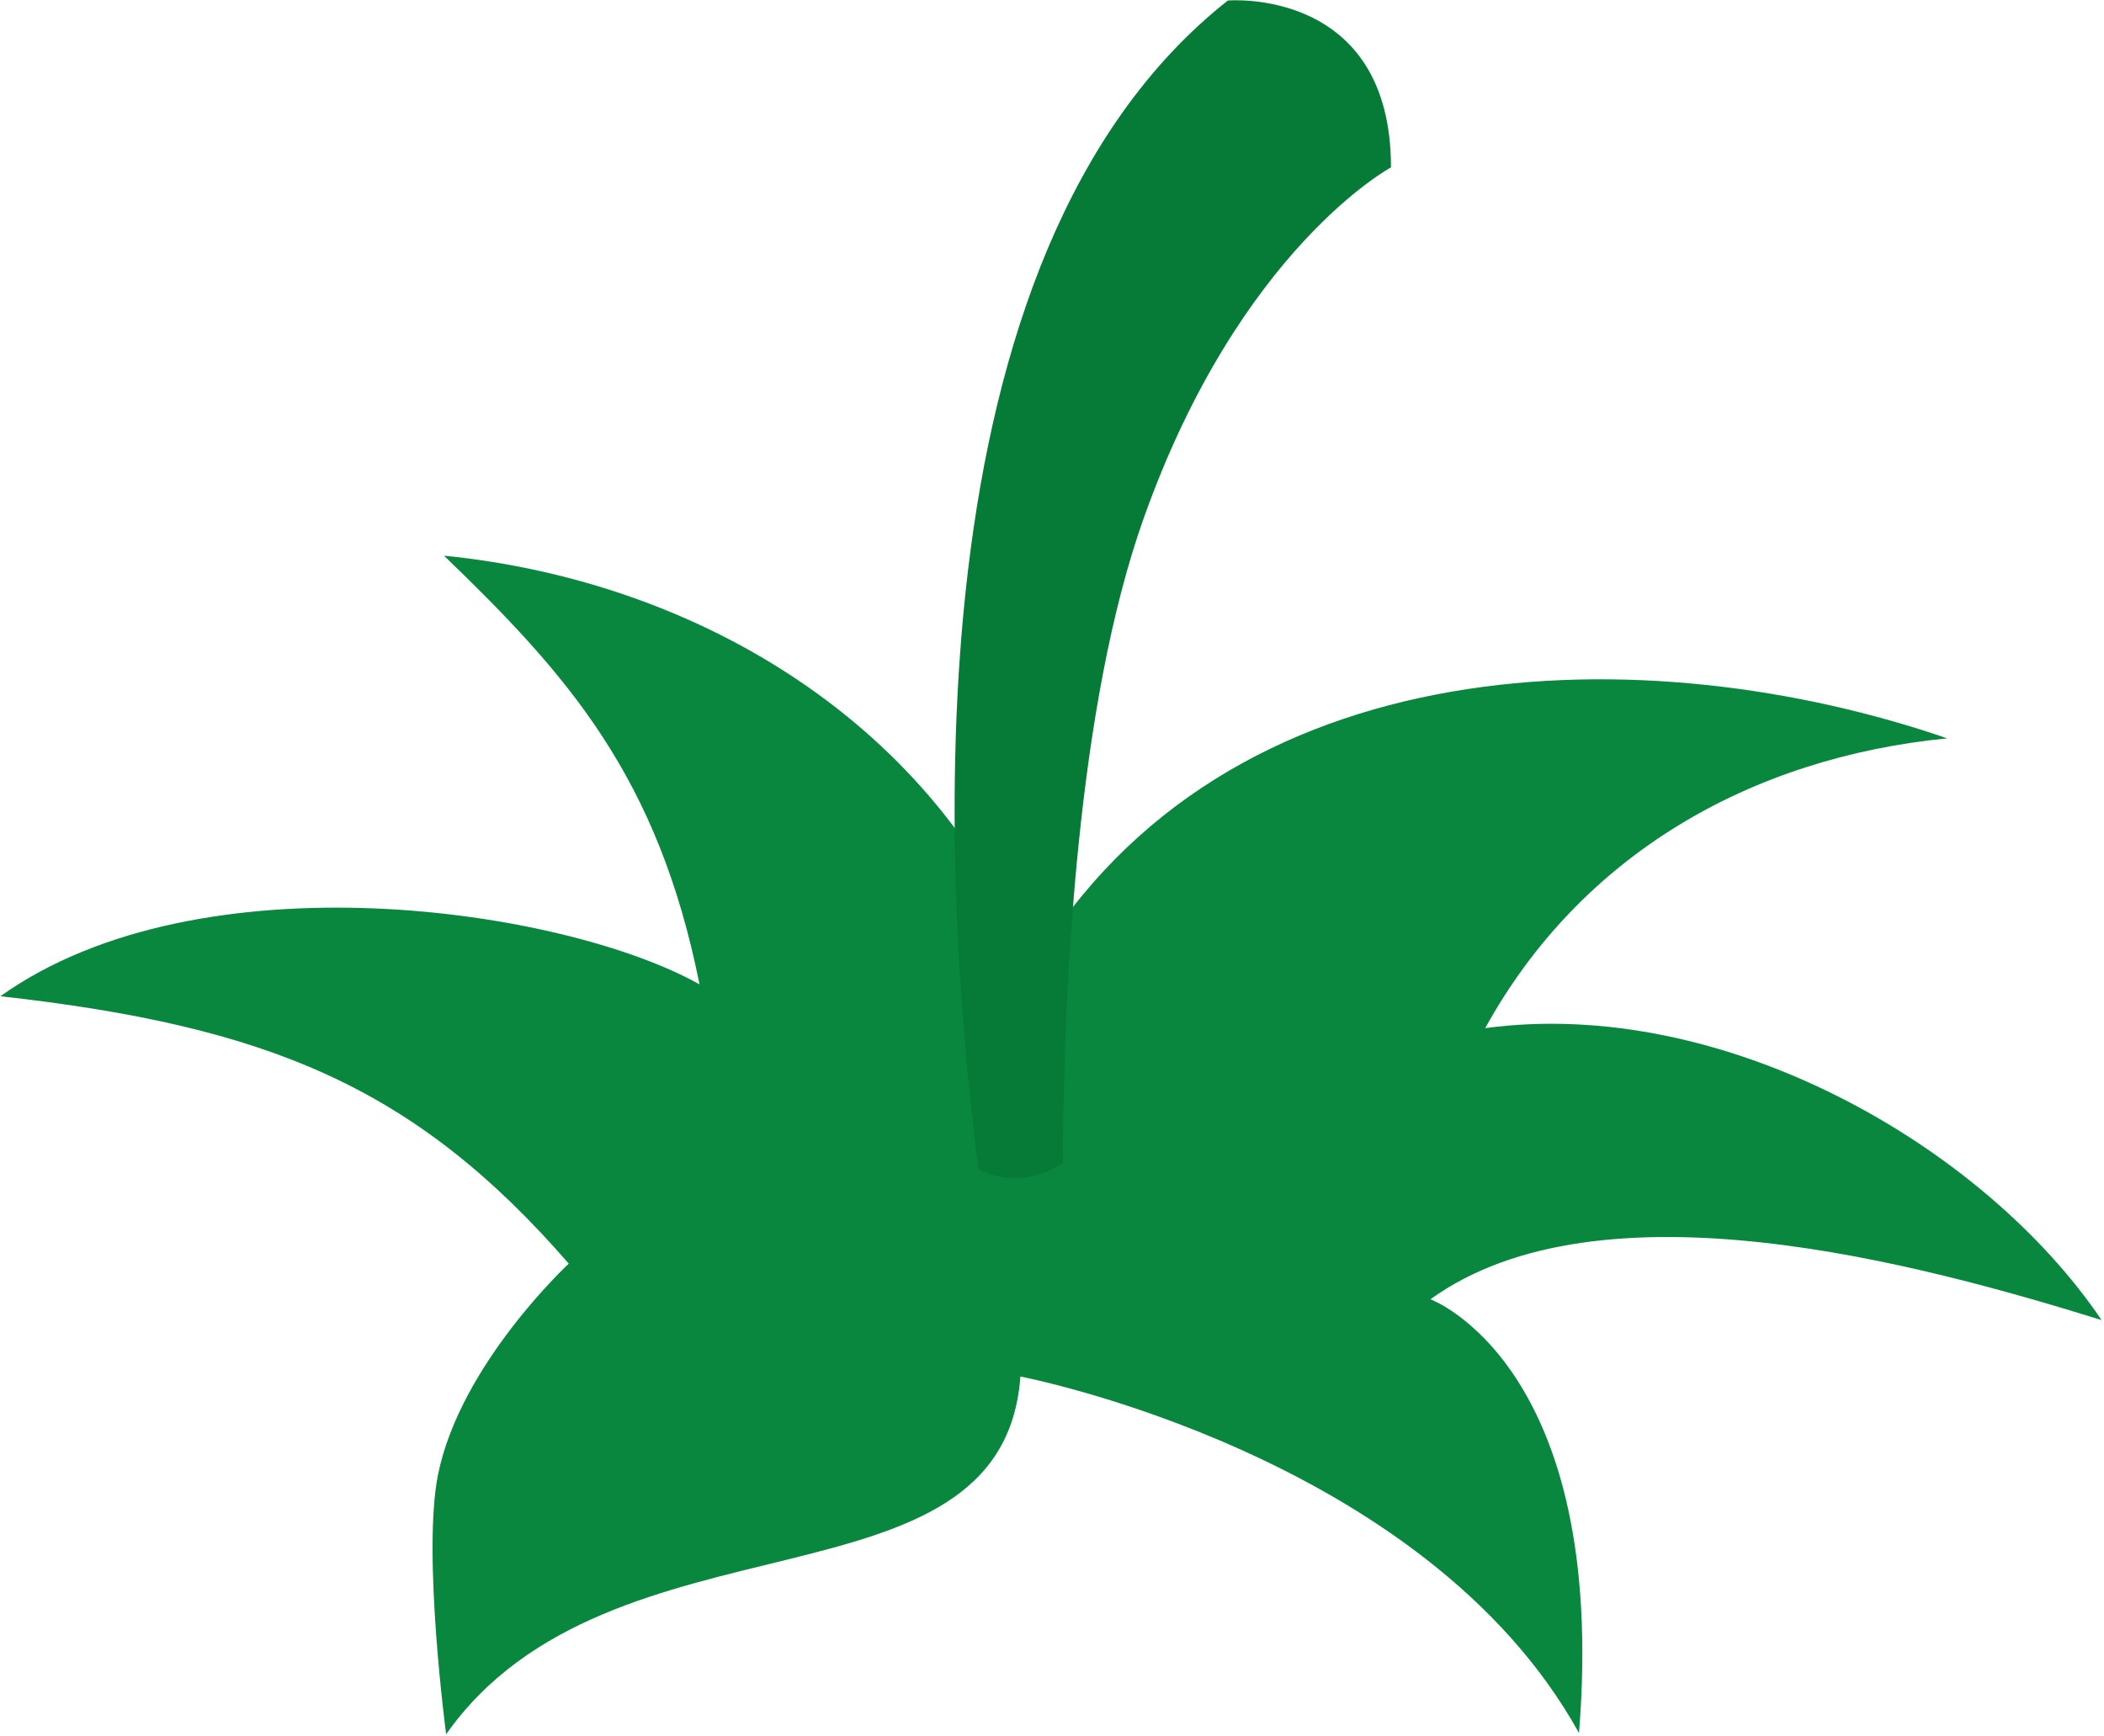 <?xml version="1.0" encoding="UTF-8" standalone="no"?>
<!DOCTYPE svg PUBLIC "-//W3C//DTD SVG 1.1//EN" "http://www.w3.org/Graphics/SVG/1.1/DTD/svg11.dtd">
<svg width="100%" height="100%" viewBox="0 0 584 482" version="1.1" xmlns="http://www.w3.org/2000/svg" xmlns:xlink="http://www.w3.org/1999/xlink" xml:space="preserve" xmlns:serif="http://www.serif.com/" style="fill-rule:evenodd;clip-rule:evenodd;stroke-linejoin:round;stroke-miterlimit:1.414;">
    <g transform="matrix(1,0,0,1,-1375.08,-913.249)">
        <g transform="matrix(4.167,0,0,4.167,0,0)">
            <path d="M398.754,283.553C392.412,267.554 376.692,257.894 359.567,256.181C367.807,264.121 373.817,270.886 376.588,284.741C367.605,279.692 343.338,276.032 330.019,285.53C347.744,287.519 357.571,291.481 367.879,303.345C367.879,303.345 360.663,310.028 359.171,317.396C358.107,322.652 359.711,334.696 359.711,334.696C370.65,319.177 396.775,327.094 397.963,310.865C397.963,310.865 424.879,316.011 435.171,334.615C437.149,310.074 425.275,305.719 425.275,305.719C436.622,297.539 457.865,303.345 469.981,307.105C462.087,295.439 444.748,285.521 428.923,287.656C435.28,276.114 446.586,269.637 459.699,268.35C439.872,261.53 411.713,261.824 398.754,283.553Z" style="fill:rgb(9,135,62);fill-rule:nonzero;"/>
        </g>
        <g transform="matrix(4.167,0,0,4.167,0,0)">
            <path d="M411.78,219.196C390.322,236.147 392.641,277.356 395.175,297.064C396.723,297.835 398.642,298.013 400.785,296.642C400.852,284.7 401.749,266.108 406.185,253.657C412.573,235.719 422.647,230.313 422.647,230.313C422.647,218.273 411.78,219.196 411.78,219.196Z" style="fill:rgb(6,122,55);fill-rule:nonzero;"/>
        </g>
    </g>
</svg>

